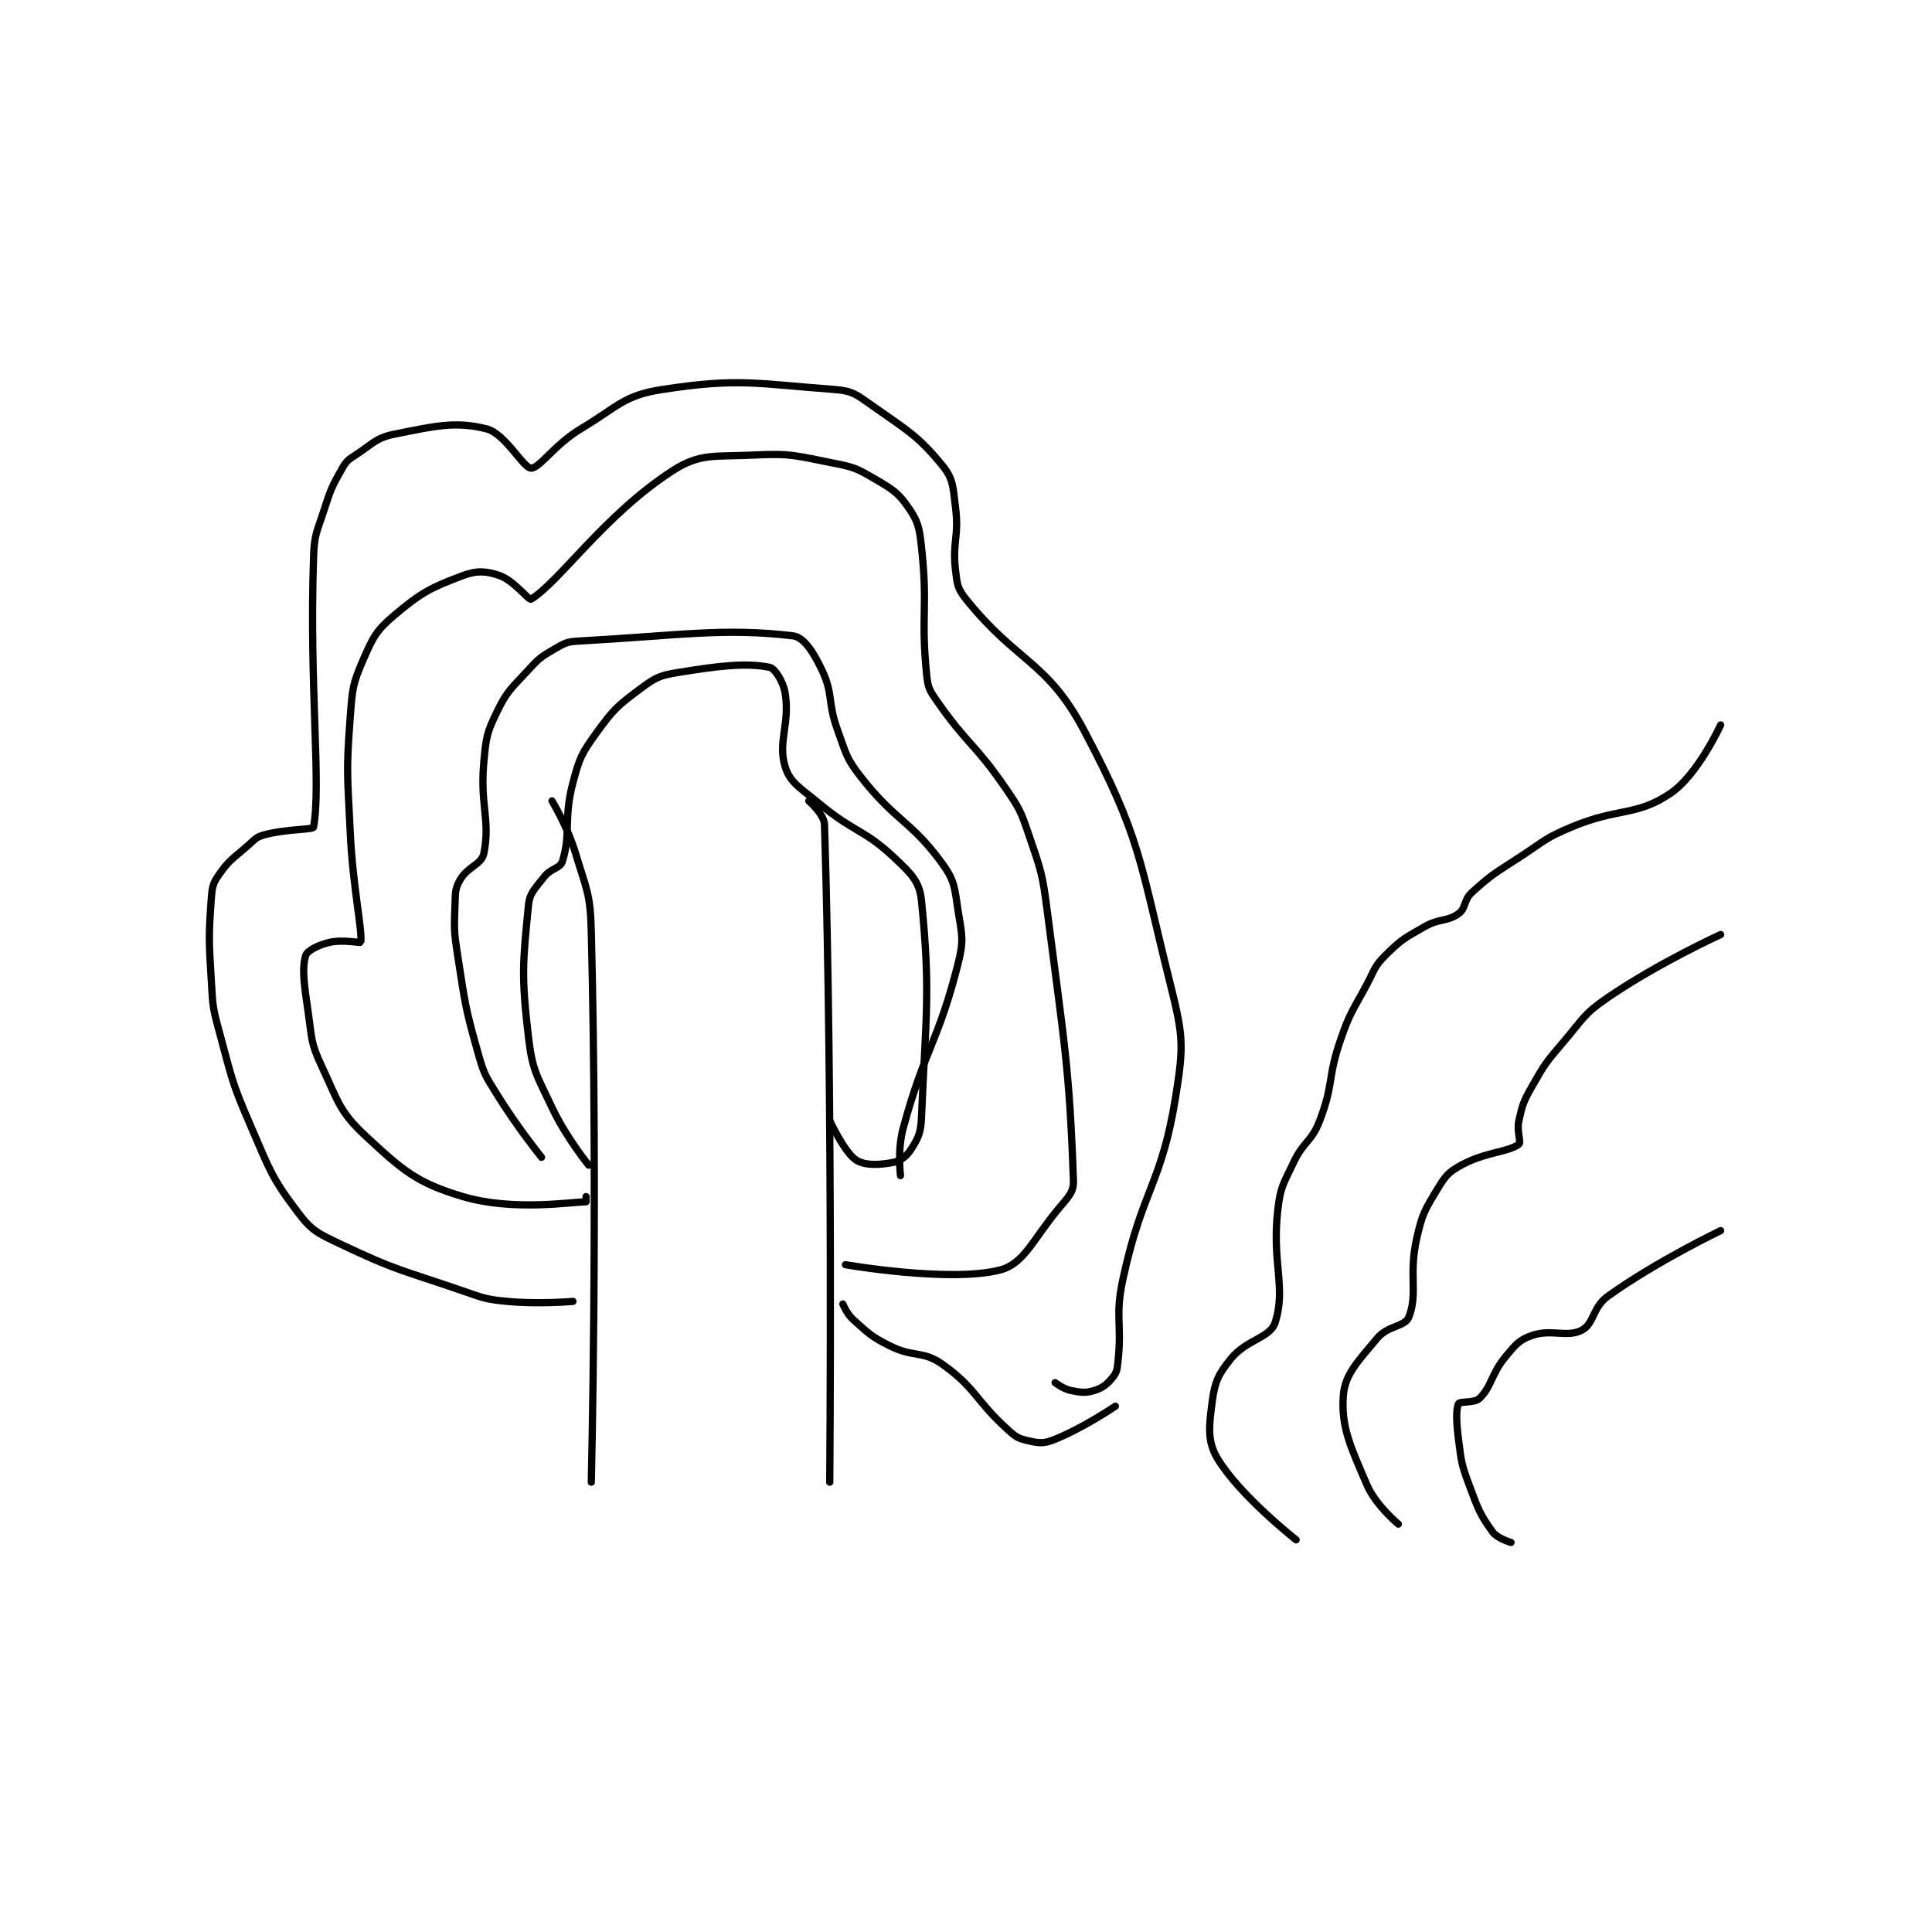 <?xml version="1.0" encoding="utf-8"?>
<!DOCTYPE svg PUBLIC "-//W3C//DTD SVG 1.1//EN" "http://www.w3.org/Graphics/SVG/1.1/DTD/svg11.dtd">
<svg viewBox="0 0 800 800" preserveAspectRatio="xMinYMin meet" xmlns="http://www.w3.org/2000/svg" version="1.1">
<g fill="none" stroke="black" stroke-linecap="round" stroke-linejoin="round" stroke-width="2.765">
<g transform="translate(87.52,161.3) scale(1.085) translate(-65,-40)">
<path id="0" d="M195 197 C195 197 200.955 206.849 204 217 C208.266 231.22 209.631 232.226 210 247 C212.573 349.907 210 457 210 457 "/>
<path id="1" d="M293 197 C293 197 298.881 202.132 299 206 C302.253 311.739 301 457 301 457 "/>
<path id="2" d="M208 348 C208 348 208 350 208 350 C202.614 350 180.131 353.694 161 348 C143.376 342.755 138.152 338.104 124 325 C113.804 315.559 113.381 311.632 107 298 C102.922 289.288 103.421 287.95 102 278 C100.481 267.364 99.456 261.211 101 256 C101.545 254.159 105.766 252.008 110 251 C114.986 249.813 121.957 251.226 122 251 C122.776 246.924 118.975 229.953 118 209 C116.984 187.146 116.384 186.334 118 165 C118.822 154.149 118.9 152.406 123 143 C126.77 134.352 127.995 131.899 135 126 C145.283 117.341 148.93 115.526 161 111 C166.343 108.996 169.937 109.247 175 111 C180.467 112.892 186.154 120.513 187 120 C197.822 113.441 215.022 87.809 241 71 C251.573 64.159 257.039 65.736 272 65 C286.271 64.298 287.758 65.213 302 68 C309.997 69.565 311.155 69.987 318 74 C324.821 77.998 326.978 79.19 331 85 C334.713 90.363 335.192 92.617 336 100 C338.557 123.374 335.663 126.022 338 149 C338.494 153.86 339.12 154.872 342 159 C353.514 175.503 356.384 175.073 368 192 C373.524 200.049 373.869 200.802 377 210 C381.665 223.704 382.124 224.437 384 239 C390.541 289.792 392.488 298.906 394 342 C394.158 346.499 391.777 348.413 388 353 C378.257 364.83 375.094 373.642 366 376 C346.98 380.931 307 374 307 374 "/>
<path id="3" d="M203 388 C203 388 190.06 389.149 178 388 C169.615 387.201 169.142 386.799 161 384 C137.431 375.898 135.79 376.376 114 366 C105.486 361.946 103.282 360.991 98 354 C87.781 340.475 87.347 337.899 80 321 C72.582 303.939 72.917 303.029 68 285 C65.519 275.902 65.555 275.439 65 266 C64.073 250.25 63.895 249.109 65 234 C65.319 229.647 65.661 228.342 68 225 C71.941 219.37 73.291 219.037 79 214 C81.627 211.682 81.994 210.842 85 210 C93.375 207.655 103.814 208.037 104 207 C106.988 190.331 102.34 154.226 104 104 C104.292 95.158 105.227 94.57 108 86 C110.625 77.887 110.983 77.029 115 70 C116.578 67.239 117.225 66.804 120 65 C126.796 60.583 127.738 58.452 135 57 C150.486 53.903 158.119 52.03 170 55 C177.145 56.786 184.048 70 187 70 C190.299 70 195.947 61.032 206 55 C220.361 46.383 222.313 42.271 237 40 C266.092 35.501 272.784 37.734 303 40 C309.615 40.496 311.19 41.89 317 46 C330.78 55.747 334.568 57.505 344 69 C348.199 74.118 348.023 77.184 349 85 C350.411 96.284 347.726 97.857 349 109 C349.608 114.319 349.778 115.99 353 120 C372.526 144.308 383.918 143.46 398 170 C419.828 211.137 419.1 219.4 431 267 C435.918 286.673 436.167 290.296 433 310 C427.642 343.34 420.445 344.82 413 379 C409.708 394.113 412.621 395.599 411 411 C410.687 413.969 410.531 415.129 409 417 C406.85 419.628 405.208 420.998 402 422 C398.628 423.054 396.882 422.776 393 422 C390.153 421.431 387 419 387 419 "/>
<path id="4" d="M209 336 C209 336 200.332 325.36 195 314 C189.173 301.586 187.535 300.136 186 287 C183.263 263.586 183.853 258.829 186 237 C186.498 231.94 188.48 230.603 192 226 C194.564 222.648 198.134 222.835 199 220 C202.323 209.125 199.332 203.827 203 190 C205.526 180.479 206.296 178.898 212 171 C218.549 161.932 220.121 160.588 229 154 C234.532 149.895 236.135 149.121 243 148 C259.19 145.357 269.059 144.255 278 146 C280.054 146.401 283.273 151.393 284 156 C285.86 167.782 281.032 174.41 284 184 C285.911 190.173 289.86 192.05 297 198 C310.461 209.217 314.053 207.666 326 219 C332.149 224.833 335.274 227.812 336 235 C339.543 270.074 337.656 278.672 336 318 C335.757 323.766 334.721 325.795 332 330 C330.223 332.747 328.006 334.427 325 335 C319.78 335.994 314.3 336.2 311 334 C306.499 331 301 319 301 319 "/>
<path id="5" d="M306 389 C306 389 307.56 392.831 310 395 C315.984 400.319 316.7 401.35 324 405 C333.028 409.514 336.506 406.671 344 412 C356.834 421.126 356.374 425.558 369 437 C371.815 439.551 372.717 440.228 376 441 C380.134 441.973 382.148 442.473 386 441 C397.158 436.734 410 428 410 428 "/>
<path id="6" d="M191 333 C191 333 181.568 321.298 174 309 C169.76 302.11 169.167 301.657 167 294 C161.862 275.845 161.936 274.923 159 256 C157.492 246.281 157.668 245.617 158 236 C158.151 231.632 158.073 230.328 160 227 C162.885 222.017 168.138 221.31 169 217 C171.557 204.215 167.446 198.785 169 182 C169.864 172.666 170.094 171.042 174 163 C177.979 154.808 179.487 154.105 186 147 C190.141 142.483 190.853 141.98 196 139 C199.777 136.814 200.63 136.24 205 136 C244.155 133.849 260.314 130.844 287 134 C291.092 134.484 294.824 140.275 298 147 C302.509 156.549 300.023 159.129 304 170 C307.361 179.187 307.168 180.564 313 188 C326.339 205.007 331.998 204.457 344 221 C348.835 227.664 348.615 230.225 350 239 C351.462 248.262 352.257 250.078 350 259 C342.289 289.475 337.386 291.125 329 322 C326.77 330.211 328 340 328 340 "/>
<path id="7" d="M561 480 C561 480 555.814 478.495 554 476 C549.101 469.264 548.39 467.127 545 458 C542.064 450.095 542.082 449.387 541 441 C540.135 434.296 539.919 429.161 541 427 C541.463 426.074 547.151 426.849 549 425 C553.807 420.193 553.349 415.781 559 409 C562.793 404.448 564.164 402.668 569 401 C576.463 398.426 582.362 401.916 588 399 C592.707 396.565 592.086 390.24 598 386 C616.648 372.63 641 361 641 361 "/>
<path id="8" d="M518 473 C518 473 509.342 465.798 506 458 C499.719 443.343 496.142 436.019 497 424 C497.59 415.739 502.707 410.752 510 402 C513.998 397.202 520.547 397.681 522 394 C525.558 384.987 521.866 377.961 525 364 C527.125 354.535 528.092 353.084 533 345 C535.976 340.099 537.134 338.668 542 336 C551.214 330.947 560.029 331.068 564 328 C564.98 327.243 563.091 322.998 564 319 C565.427 312.719 565.707 311.811 569 306 C573.95 297.265 574.374 296.769 581 289 C588.664 280.015 588.613 278.415 598 272 C617.485 258.685 641 248 641 248 "/>
<path id="9" d="M479 479 C479 479 457.593 462.233 449 448 C444.939 441.275 445.763 435.401 447 426 C447.963 418.682 449.286 415.892 454 410 C460.023 402.471 469.099 402.019 471 396 C475.251 382.539 469.665 373.347 472 353 C473.012 344.18 474.1 343.288 478 335 C481.878 326.759 484.841 327.25 488 319 C493.427 304.829 490.876 302.803 496 288 C499.712 277.277 500.59 277.184 506 267 C509.026 261.303 508.801 260.199 513 256 C519.065 249.935 520.256 249.425 528 245 C533.769 241.703 536.583 243.19 541 240 C543.866 237.93 542.88 234.86 546 232 C554.052 224.619 555.215 224.437 565 218 C574.1 212.013 574.153 211.146 584 207 C602.115 199.373 608.78 203.045 622 194 C632.371 186.904 641 168 641 168 "/>
</g>
</g>
</svg>
